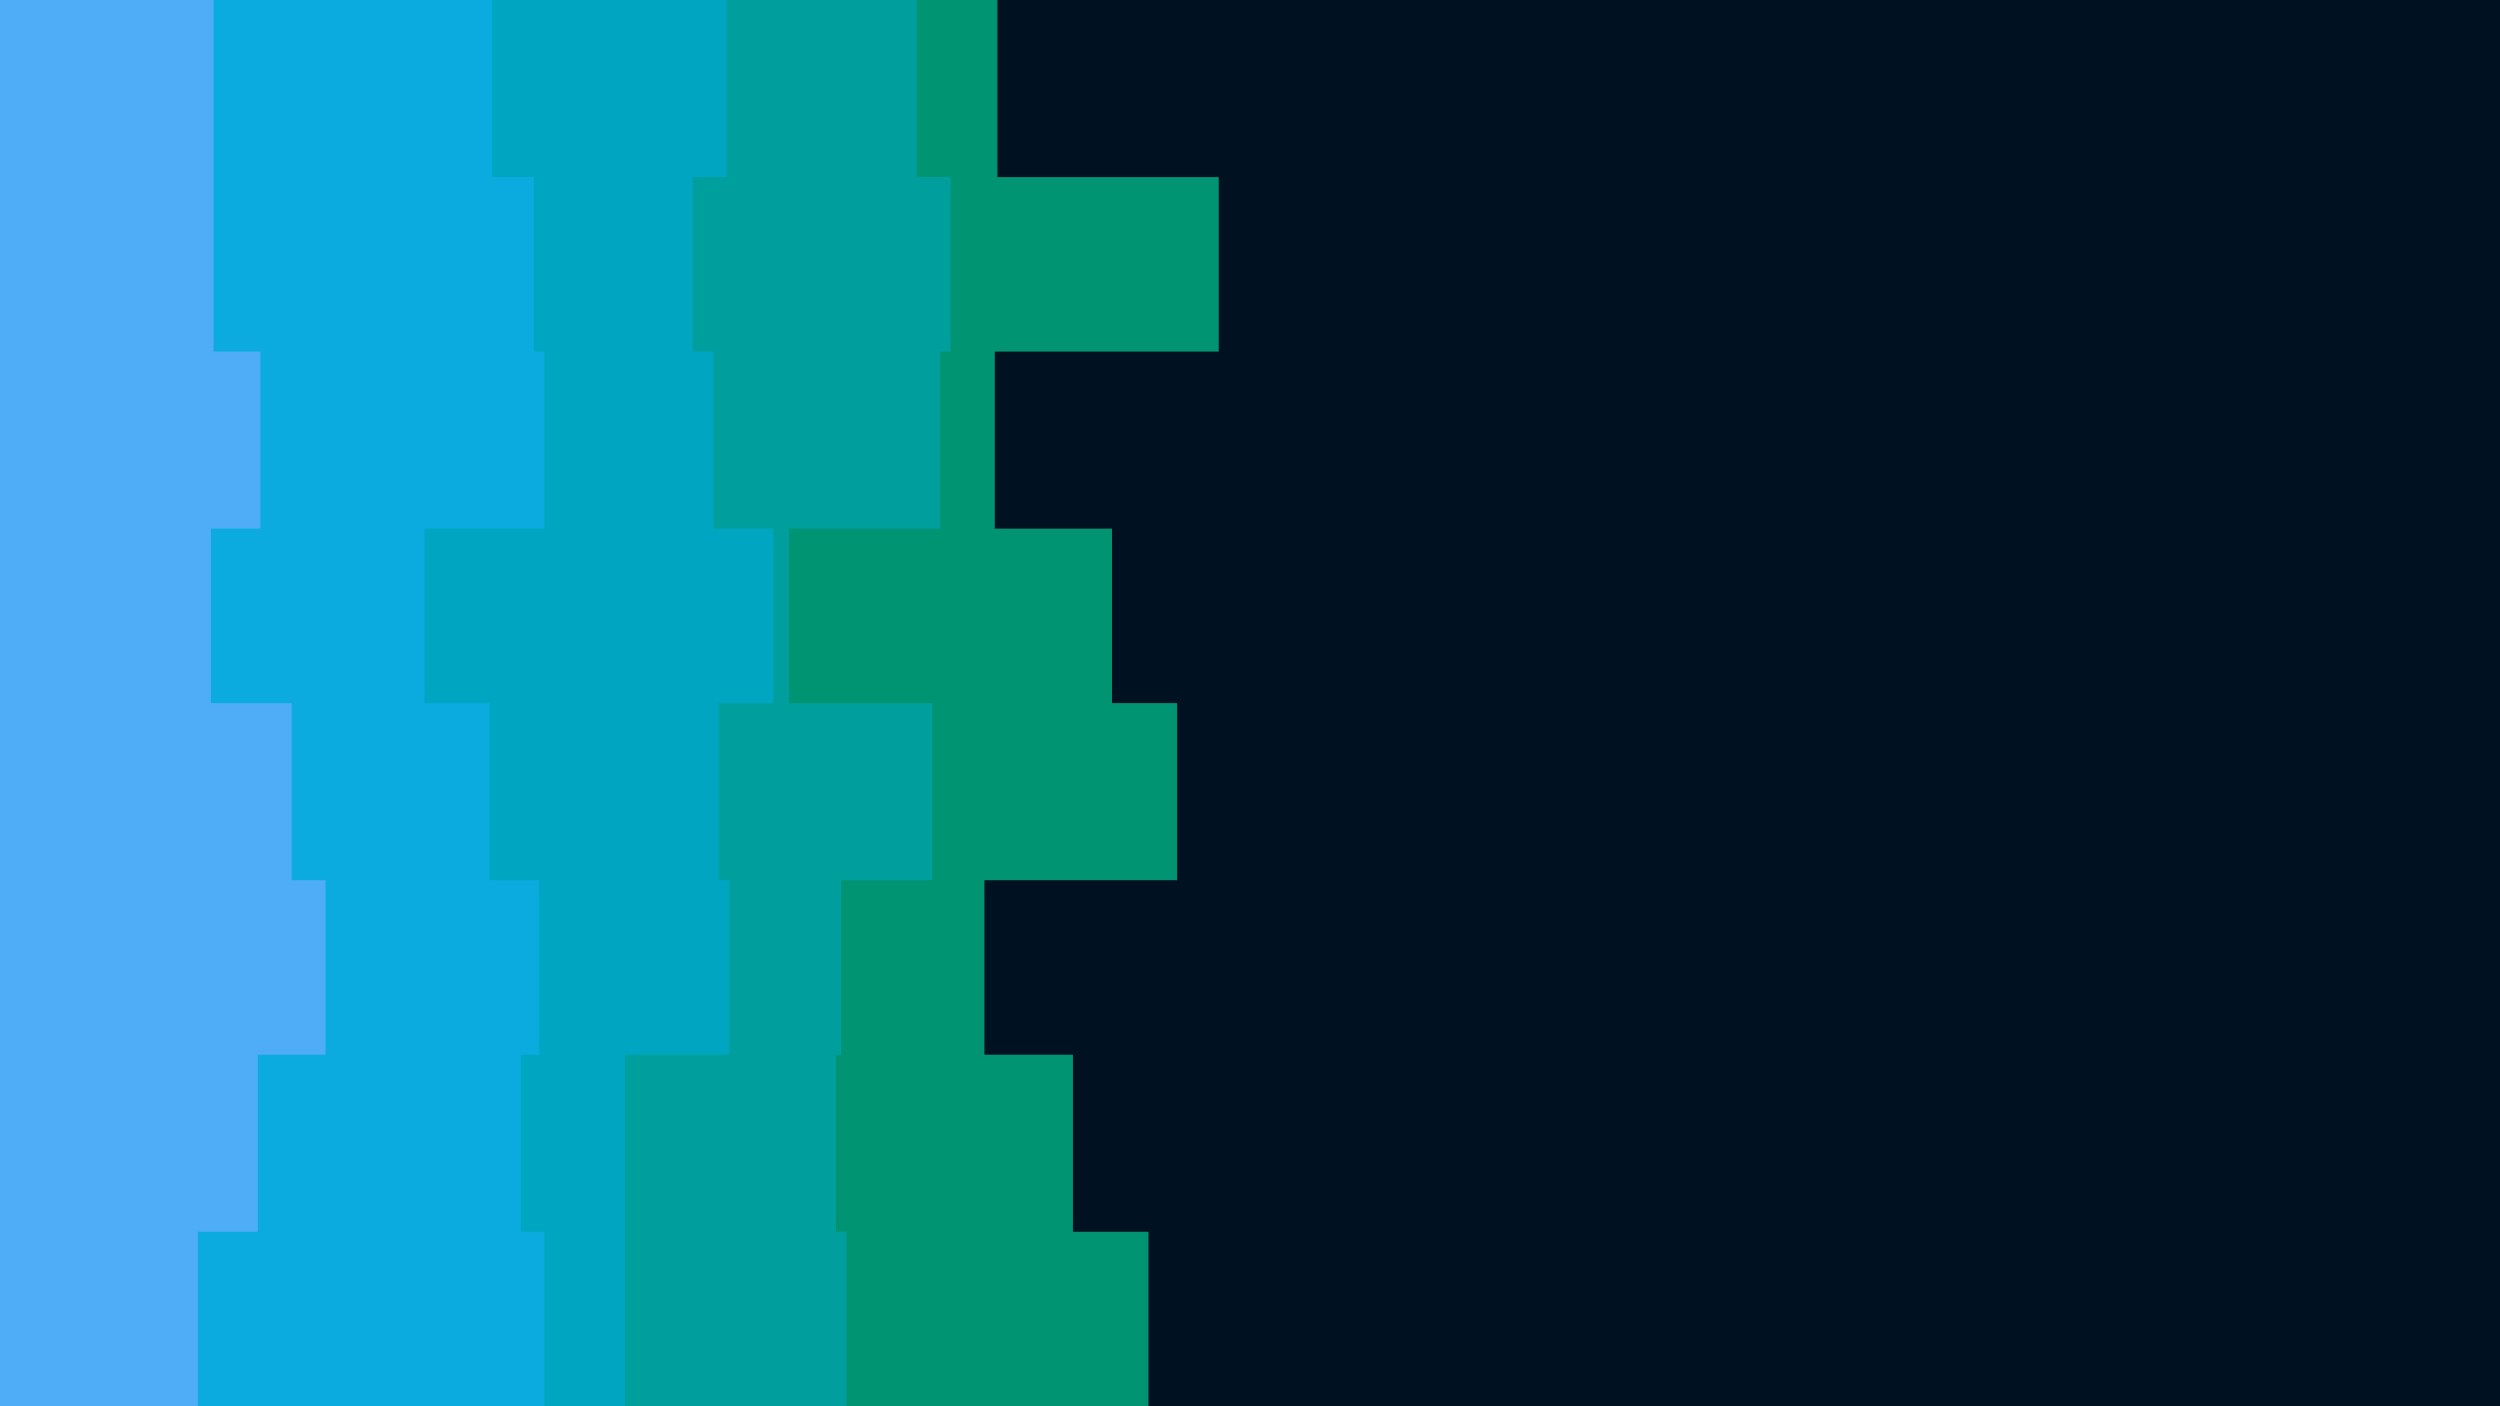 <svg id="visual" viewBox="0 0 960 540" width="960" height="540" xmlns="http://www.w3.org/2000/svg" xmlns:xlink="http://www.w3.org/1999/xlink" version="1.1"><rect x="0" y="0" width="960" height="540" fill="#001122"></rect><path d="M438 0L383 0L383 68L468 68L468 135L382 135L382 203L427 203L427 270L452 270L452 338L378 338L378 405L412 405L412 473L441 473L441 540L0 540L0 473L0 473L0 405L0 405L0 338L0 338L0 270L0 270L0 203L0 203L0 135L0 135L0 68L0 68L0 0L0 0Z" fill="#009473"></path><path d="M359 0L352 0L352 68L365 68L365 135L361 135L361 203L303 203L303 270L358 270L358 338L323 338L323 405L321 405L321 473L325 473L325 540L0 540L0 473L0 473L0 405L0 405L0 338L0 338L0 270L0 270L0 203L0 203L0 135L0 135L0 68L0 68L0 0L0 0Z" fill="#009f9e"></path><path d="M273 0L279 0L279 68L266 68L266 135L274 135L274 203L297 203L297 270L276 270L276 338L280 338L280 405L240 405L240 473L240 473L240 540L0 540L0 473L0 473L0 405L0 405L0 338L0 338L0 270L0 270L0 203L0 203L0 135L0 135L0 68L0 68L0 0L0 0Z" fill="#00a6c1"></path><path d="M196 0L189 0L189 68L205 68L205 135L209 135L209 203L163 203L163 270L188 270L188 338L207 338L207 405L200 405L200 473L209 473L209 540L0 540L0 473L0 473L0 405L0 405L0 338L0 338L0 270L0 270L0 203L0 203L0 135L0 135L0 68L0 68L0 0L0 0Z" fill="#0babdf"></path><path d="M88 0L82 0L82 68L82 68L82 135L100 135L100 203L81 203L81 270L112 270L112 338L125 338L125 405L99 405L99 473L76 473L76 540L0 540L0 473L0 473L0 405L0 405L0 338L0 338L0 270L0 270L0 203L0 203L0 135L0 135L0 68L0 68L0 0L0 0Z" fill="#4facf7"></path></svg>